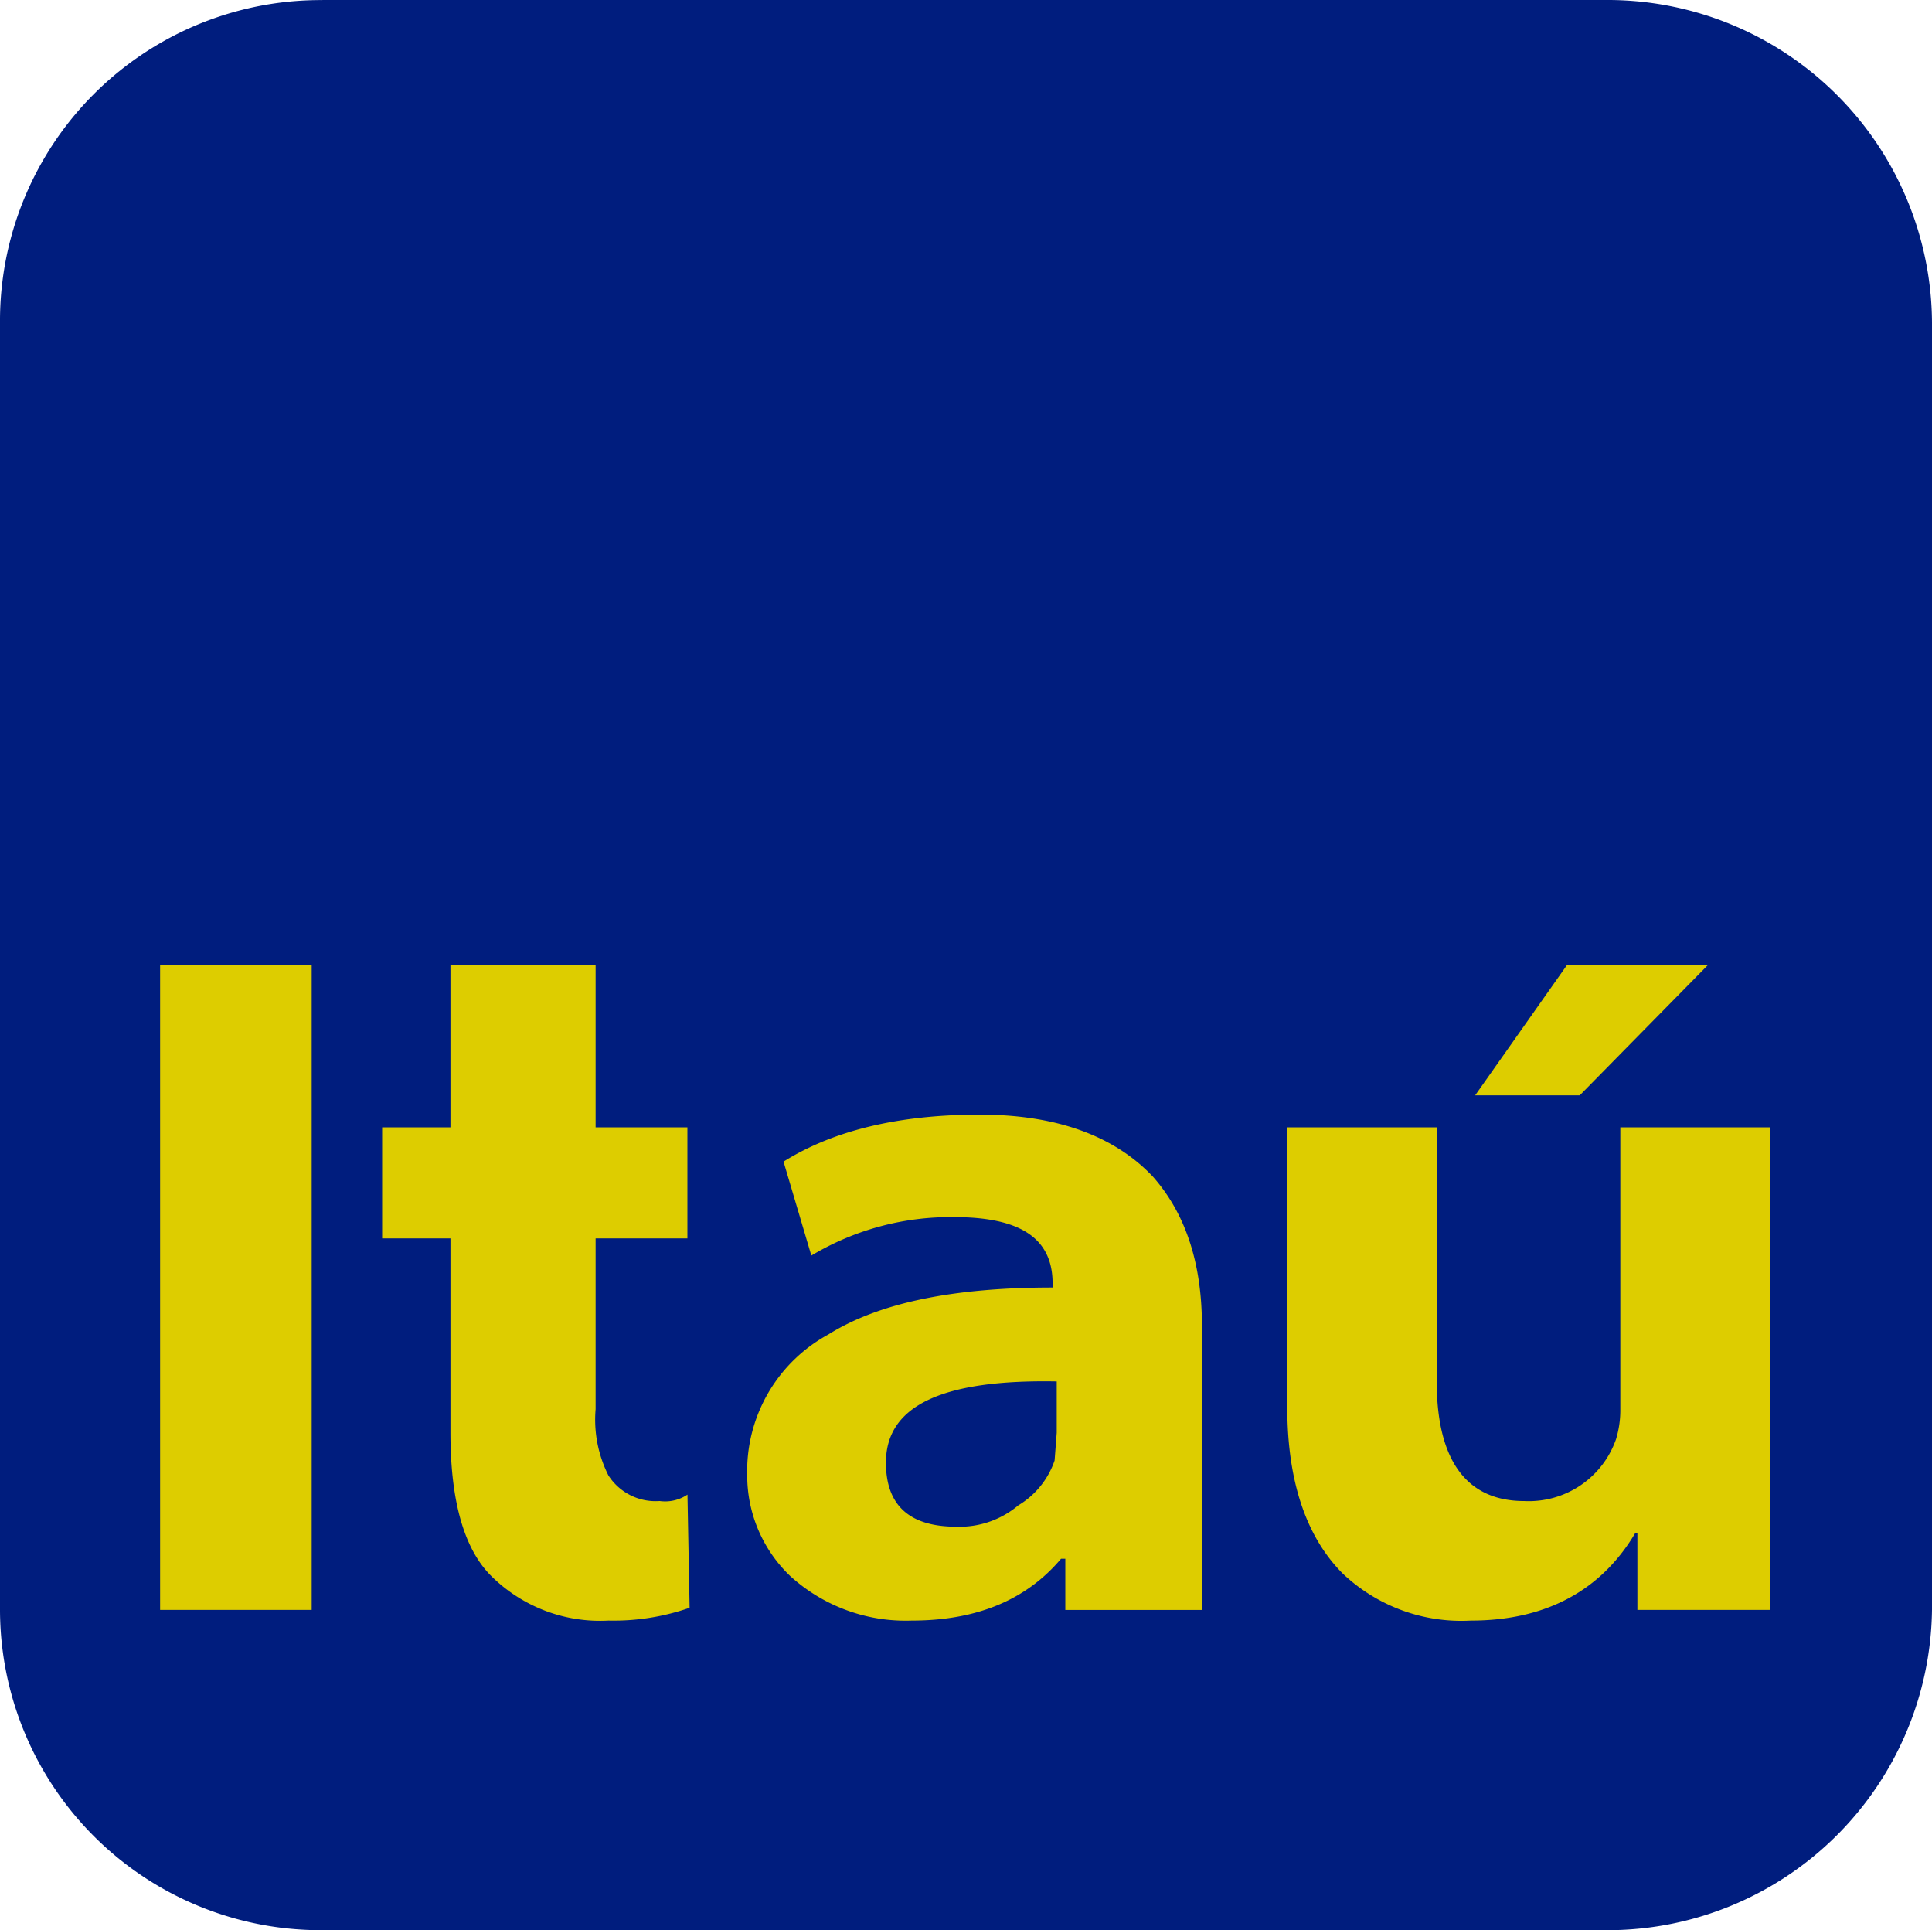 <svg xmlns="http://www.w3.org/2000/svg" width="125" height="124.862" viewBox="0 0 125 124.862">
    <defs>
        <style>
            .cls-1,.cls-2{fill:#001d7e;fill-rule:evenodd}.cls-2{fill:#ddcd00}
        </style>
    </defs>
    <g id="Itaú" transform="translate(-1072.774 -2933.638)">
        <path id="Caminho_118" d="M1093.63 2933.638h83.288a20.987 20.987 0 0 1 20.856 20.857v83.286a20.99 20.99 0 0 1-20.856 20.719h-83.288a20.75 20.75 0 0 1-20.856-20.719V2954.5a20.749 20.749 0 0 1 20.856-20.857z" class="cls-1" data-name="Caminho 118"/>
        <path id="Caminho_119" d="M1168.216 3004.494h6.767l8.288-8.425h-9.116l-5.939 8.425zm-2.486 2.072h-9.669v18.094c0 4.834 1.243 8.425 3.591 10.773a11.158 11.158 0 0 0 8.287 3.039c4.835 0 8.426-1.934 10.636-5.663h.138v4.972h8.564v-31.215h-9.669v18.234a6.414 6.414 0 0 1-.276 1.934 5.976 5.976 0 0 1-5.939 4.005c-3.73 0-5.663-2.624-5.663-7.735v-16.436zm-24.862 10.36c-6.354 0-11.188.966-14.5 3.038a10.062 10.062 0 0 0-5.249 9.116 8.99 8.99 0 0 0 2.763 6.492 11.088 11.088 0 0 0 7.873 2.9c4.281 0 7.458-1.381 9.668-4h.277v3.314h8.839v-18.37c0-4.143-1.1-7.32-3.177-9.668-2.486-2.624-6.215-4.006-11.187-4.006-5.111 0-9.393.967-12.707 3.039l1.8 6.078a17.521 17.521 0 0 1 9.254-2.487c4.282 0 6.354 1.382 6.354 4.282v.277zm-23.619-10.36h-5.939v-10.5h-9.392v10.5h-4.42v7.183h4.42v12.568c0 4.283.828 7.459 2.624 9.255a9.992 9.992 0 0 0 7.6 2.9 14.94 14.94 0 0 0 5.249-.829l-.138-7.32a2.588 2.588 0 0 1-1.8.414 3.618 3.618 0 0 1-3.315-1.657 8.008 8.008 0 0 1-.828-4.282v-11.049h5.939v-7.183zm12.845 21.685c0-3.729 3.73-5.387 11.05-5.249v3.315l-.138 1.8a5.42 5.42 0 0 1-2.348 2.9 5.9 5.9 0 0 1-4.006 1.381q-4.558 0-4.558-4.144zm-46.961-32.182v41.712h9.807v-41.712z" class="cls-2" data-name="Caminho 119"/>
    </g>
</svg>
